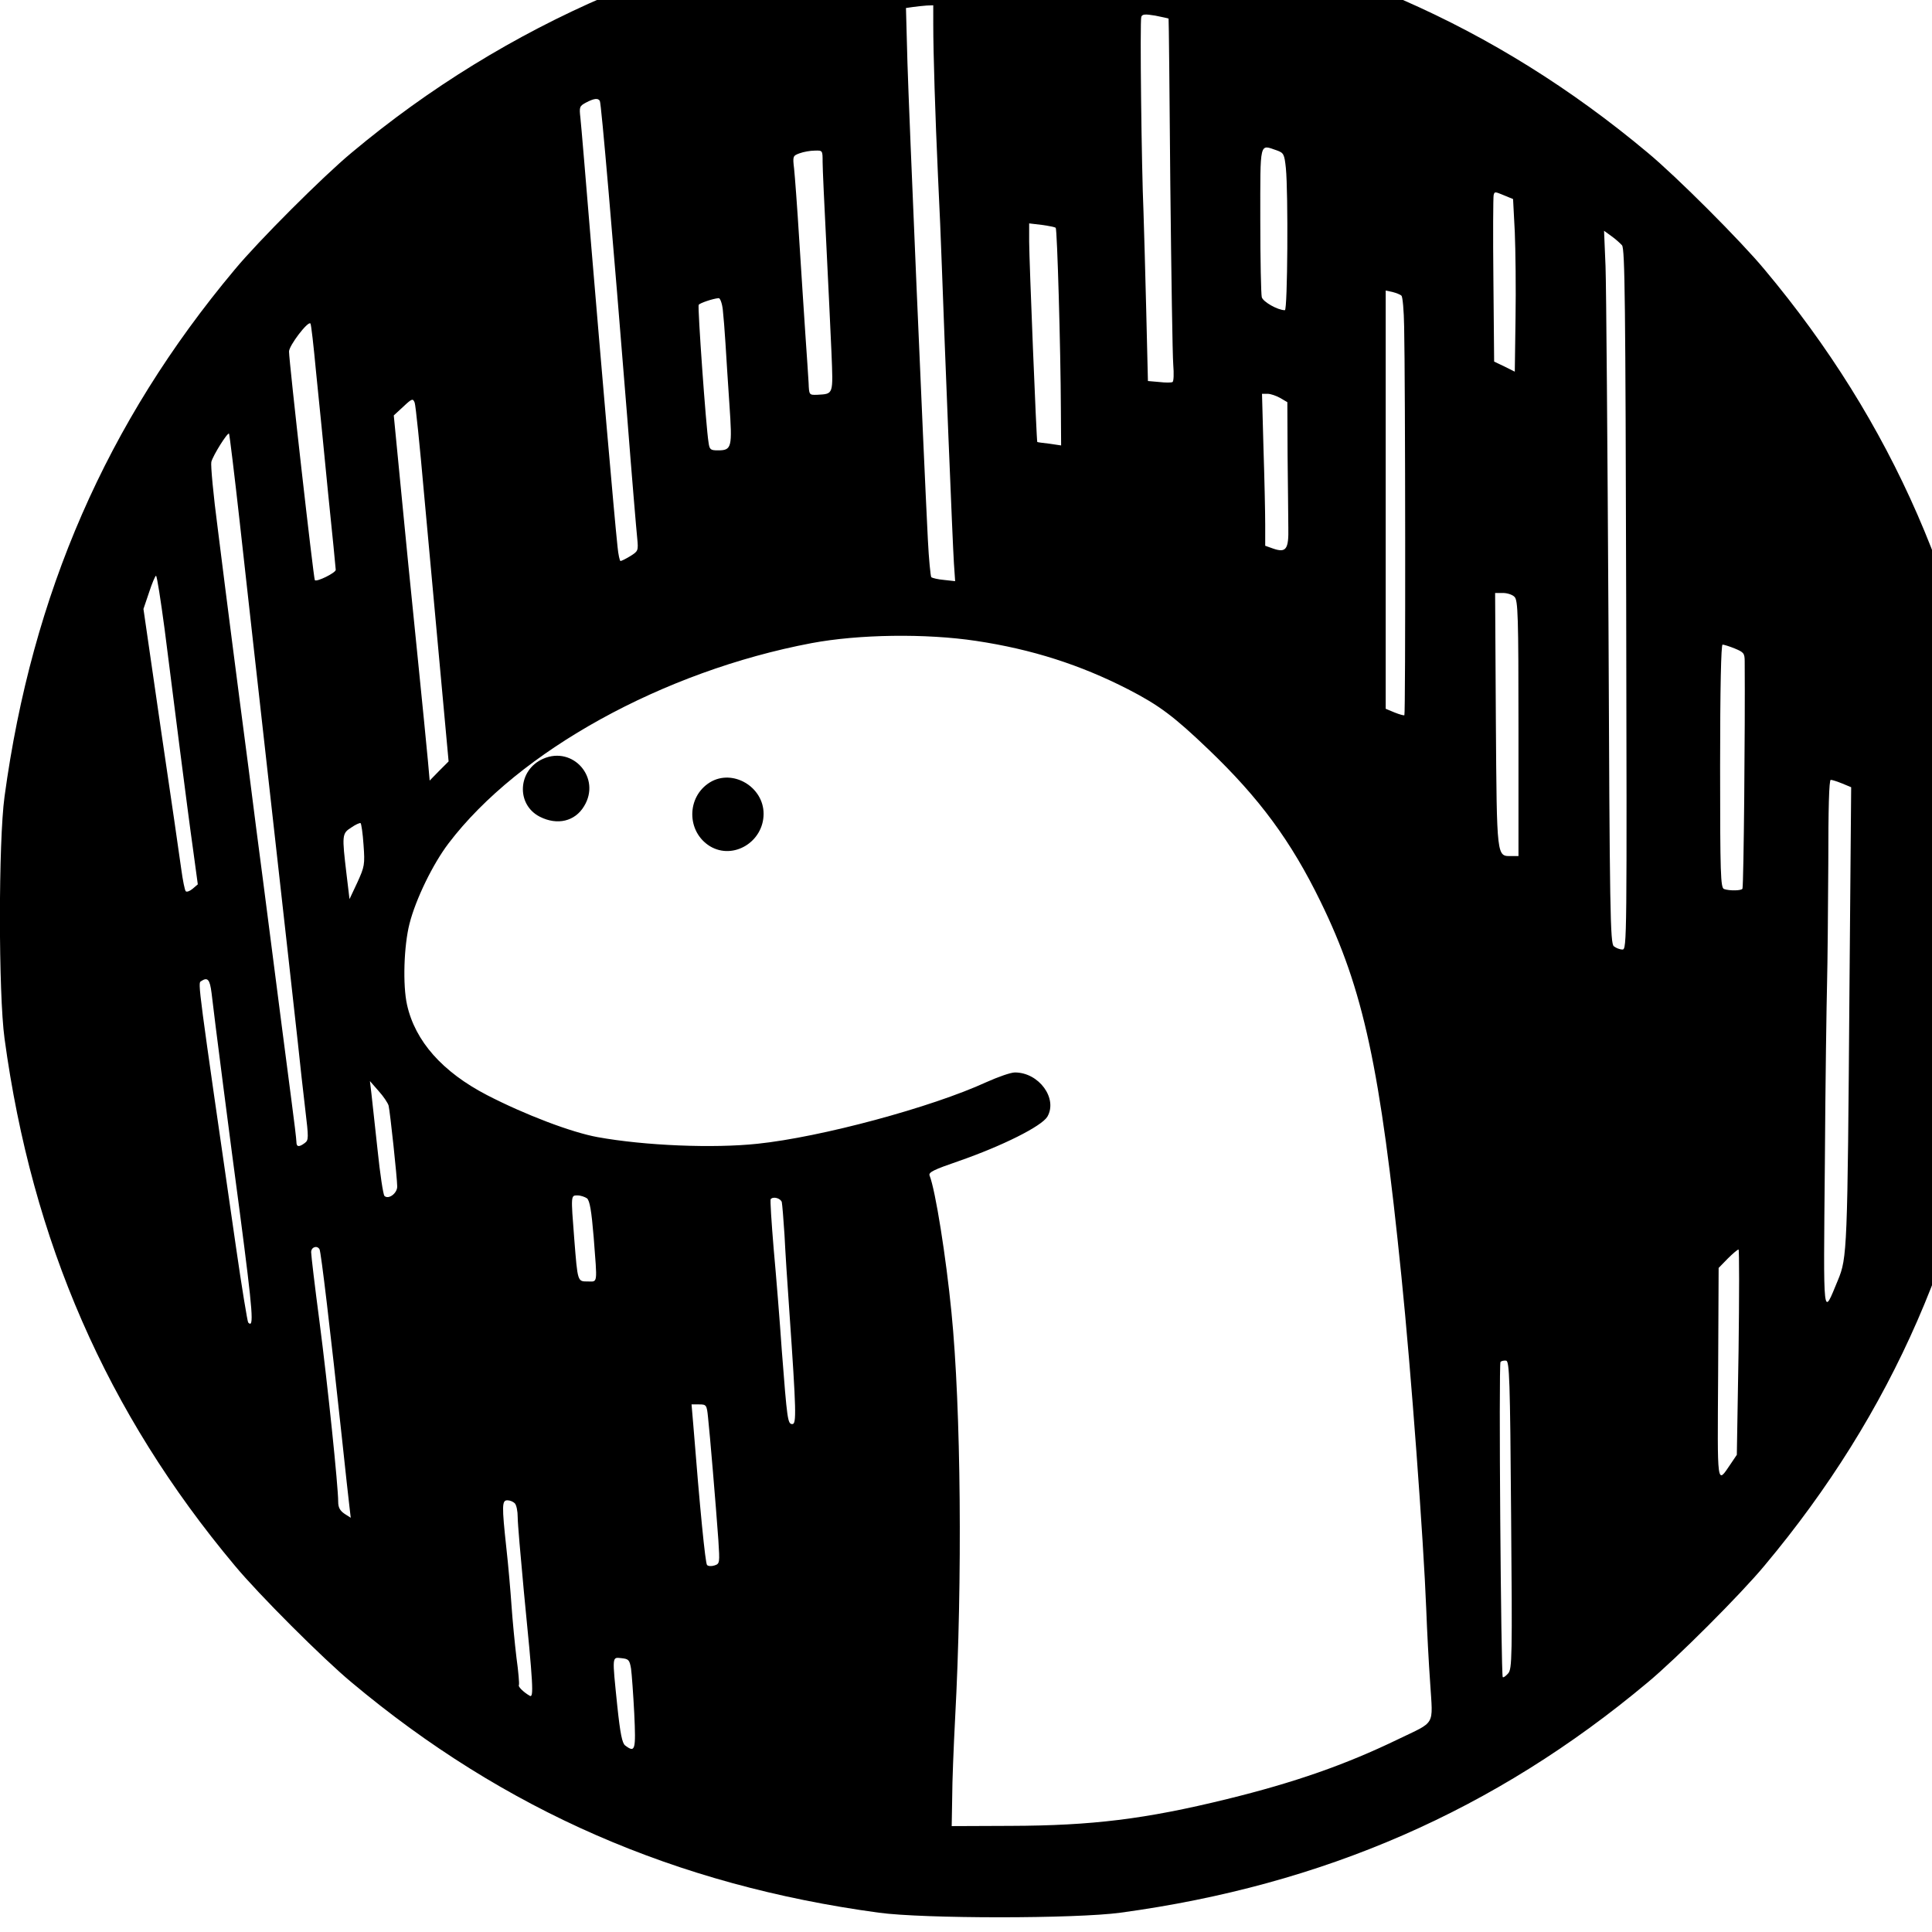 <svg height="110" preserveAspectRatio="xMidYMid meet" width="110" xmlns="http://www.w3.org/2000/svg"><path d="m-1-1h112v112h-112z" fill="none"/><g transform="matrix(.014 0 0 -.014 -.588 138.093)"><path d="m3787.431 10196.228c-19-2-80-9-135-14-782-82-1552-413-2180-939-116-96-380-360-476-476-520-621-824-1318.001-936-2143.001-25-183-25-801 0-984 112-825 416-1522.001 936-2143 96-116 360-380 476-476 621-520 1318-824 2143-936 183-25 801-25 984 0 825 112 1522 416 2143 936 116 96 380 360 476 476 520 620.999 824 1318 936 2143 25 183 25 801 0 984-112 825-416 1522.001-936 2143.001-96 116-360 380-476 476-619 518-1323 826-2137 935-88 12-216 17-453 19-181 2-346 1-365-1zm50-432c0-117 8-371 19-612 6-118 13-287 16-375 11-312 44-1131.001 49-1204.001l5-73-45 5c-25 2-48 8-52 11-3 4-10 73-14 154-18 356-77 1737.001-83 1939.001l-6 222 28 4c15 2 40 5 56 6l27 1zm957 24c1-1 4-303 7-671 4-369 9-700 12-736 3-37 2-69-3-71-4-3-29-3-54 0l-46 4-7 291c-4 161-9 339-11 397-8 177-15 778-9 793 4 11 15 12 57 5 29-6 53-11 54-12zm-2313-335c6-9 53-560 111-1281 19-245.001 38-469.001 41-497.001 5-51 4-53-28-73-18-11-36-20-40-20-3 0-9 26-12 58-14 130-68 758.001-106 1212.001-22 267-42 506-45 532-5 44-4 48 22 62 32 17 50 20 57 7zm2753-201c28-10 31-15 37-72 10-100 7-578-4-578-29 0-89 34-94 53-3 12-6 154-6 315 0 325-4 306 67 282zm-1847-47c0-27 7-176 15-333s17-356 21-442c7-174 9-168-58-172-33-1-33-1-35 49-2 28-7 115-13 195-5 80-17 253-25 385s-18 263-21 291c-6 50-5 52 22 62 16 6 44 11 62 11 32 1 32 1 32-46zm2774-137 34-14 7-134c3-73 5-231 3-350l-3-218-42 21-42 20-3 332c-2 183-1 338 1 345 4 15 4 15 45-2zm-1826-131c6-6 20-491 21-737l1-148.001-47 7c-27 3-49 6-50 7-3 2-33 743.001-33 815.001v74l51-6c29-4 54-9 57-12zm2303-71c12-14 14-233 17-1441.001 3-1387 3-1423-15-1423-11 0-26 6-35 13-15 11-17 132-22 1317-4 718-9 1370.001-12 1449.001l-6 144 29-21c17-12 36-29 44-38zm-897-205c5-4 10-61 11-126 5-221 6-1576.001 1-1580.001-2-2-20 3-40 11l-36 15v851 850.001l28-6c15-4 31-10 36-15zm-2760-56c3-27 8-88 11-138 3-49 10-161 16-248 12-176.001 10-187.001-47-187.001-30 0-34 3-38 33-10 59-45 551.001-40 559.001 5 7 57 25 81 27 6 1 14-20 17-46zm-1654-255c11-106 33-328.001 49-493.001 17-165 31-305 31-311 0-12-77-50-85-42-5 5-105 890.001-105 930.001 0 24 77 125 87 114 3-2 13-91 23-198zm3921-105 29-17 1-216.001c1-118 3-250 3-293 2-90-9-105-63-86l-31 11v86c0 48-3 187-7 310l-6 222.001h23c12 0 35-8 51-17zm-3482-388.001c18-192 47-516 66-720l34-370-39-39-38-39-7 79c-4 44-24 248-45 454s-51 505-66 664l-28 288.001 39 36c35 33 39 34 46 16 4-10 21-176.001 38-369.001zm-749-121c22-197 80-721 130-1164s97-870 106-950c8-80 22-201 30-270 14-117 14-125-2-137-24-18-34-16-34 5 0 9-9 85-20 167-18 137-48 369-115 890-14 105-41 314-60 465-20 151-49 376-65 500s-43 336-60 473c-18 136-29 257-26 270 7 27 66 121 72 115 2-3 22-166 44-364zm-306-431c15-120 43-339 62-488 19-148 43-333 54-410l19-140-21-18c-12-10-24-14-28-10s-12 44-18 88-43 301-83 570l-71 490 23 68c12 37 25 67 28 67 4 0 19-98 35-217zm5490 131c14-14 16-76 16-535v-519h-28c-61 0-60-15-64 553l-3 517h32c17 0 39-7 47-16zm-2189-179c226-34 423-97 618-197 126-65 186-110 326-244 208-199 336-373 456-619 175-358 243-675 329-1525 39-381.001 90-1072 101-1355 3-82 10-217 16-300 11-176 24-152-131-227-215-104-422-176-695-243-334-82-550-108-880-109l-240-1 2 115c0 63 6 210 12 325 30 557 24 1259.999-15 1650-22 224-65 496-89 556-5 13 18 24 117 58 181 63 338 142 362 181 43 74-34 180-132 180-17 0-68-18-115-39-224-103-673-224-932-251-179-19-457-8-650 27-105 19-293 90-450 171-181 94-292 219-325 367-18 80-13 240 10 330 25 99 95 243 159 327 285 375 873 700 1476 814 192 36 464 40 670 9zm3085-31c36-15 40-19 40-53 2-273-4-897-9-923-1-9-53-10-75-2-14 5-16 59-16 500 0 316 4 494 10 494 5 0 28-7 50-16zm437-549 36-15-7-828c-8-1055-9-1086-47-1177-62-149-59-179.001-53 475 2 327 7 658 9 735s4 294 5 483c0 228 3 342 10 342 6 0 27-7 47-15zm-6014-249c6-81 4-89-25-153l-32-68-12 100c-19 160-19 167 19 191 17 12 35 20 38 18s9-42 12-88zm-618-603c9-82 79-626 115-893 54-413 58-472.001 34-447.001-3 3-26 142.001-50 309.001-156 1078-155 1071-142 1079 27 18 36 8 43-48zm720-458c6-25 35-296 35-329 0-28-36-54-52-38-5 5-18 90-28 188-11 99-22 202-25 229l-6 50 35-40c20-22 38-49 41-60zm807-377c11-10 18-50 27-158 15-195 17-180-24-180-42 0-41-3-55 173-14 179-14 177 13 177 13 0 30-6 39-12zm792-15c2-10 7-70 11-133 3-63 12-205 20-315 28-404.001 29-455 12-455-19 0-21 15-43 300-8 118-23 304.001-33 413.001-9 109-15 200-12 202 11 12 40 3 45-12zm-1880-192c6-9 44-329.001 91-766 14-132 28-259 31-283l5-43-25 16c-19 13-26 26-26 49 0 63-43 477.999-76 731.999-19 144.001-34 271.001-34 283.001 0 21 24 29 34 12zm5771-418.001-7-417.999-25-37c-57-84-54-100-51 367.999l2 429.001 37 38c20 20 40 37 44 37 3 0 3-188 0-417.001zm-925-662.999c5-581 4-626-12-644-10-11-19-18-22-15-7 8-17 1274.999-9 1281.999 4 4 14 6 23 5 13-3 16-74 20-627.999zm-3266 397.999c7-61.999 32-358.999 42-498.999 6-94 6-97-16-104-12-4-26-3-30 2-7 7-29 229-56 571l-7 82h31c29 0 31-2 36-52zm-786-349.999c7-7 12-32 12-57 0-26 12-161 25-301 38-383 41-435 24-425-26 15-49 38-44 44 2 4-2 54-10 111-7 58-16 152-20 210s-13 164-21 235c-19 175-18 195 4 195 10 0 23-5 30-12zm473-673c3-22 9-104 13-182 7-150 4-161-37-130-12 9-20 47-32 161-21 206-22 198 17 194 29-3 33-7 39-43z"/><path d="m2251.431 6778.227c-104-45-112-186-14-236 71-36 143-19 180 43 70 114-44 246-166 193z"/><path d="m2929.431 6682.227c-96-59-96-201 0-260 95-57 218 18 218 132 0 110-126 184-218 128z"/></g></svg>
